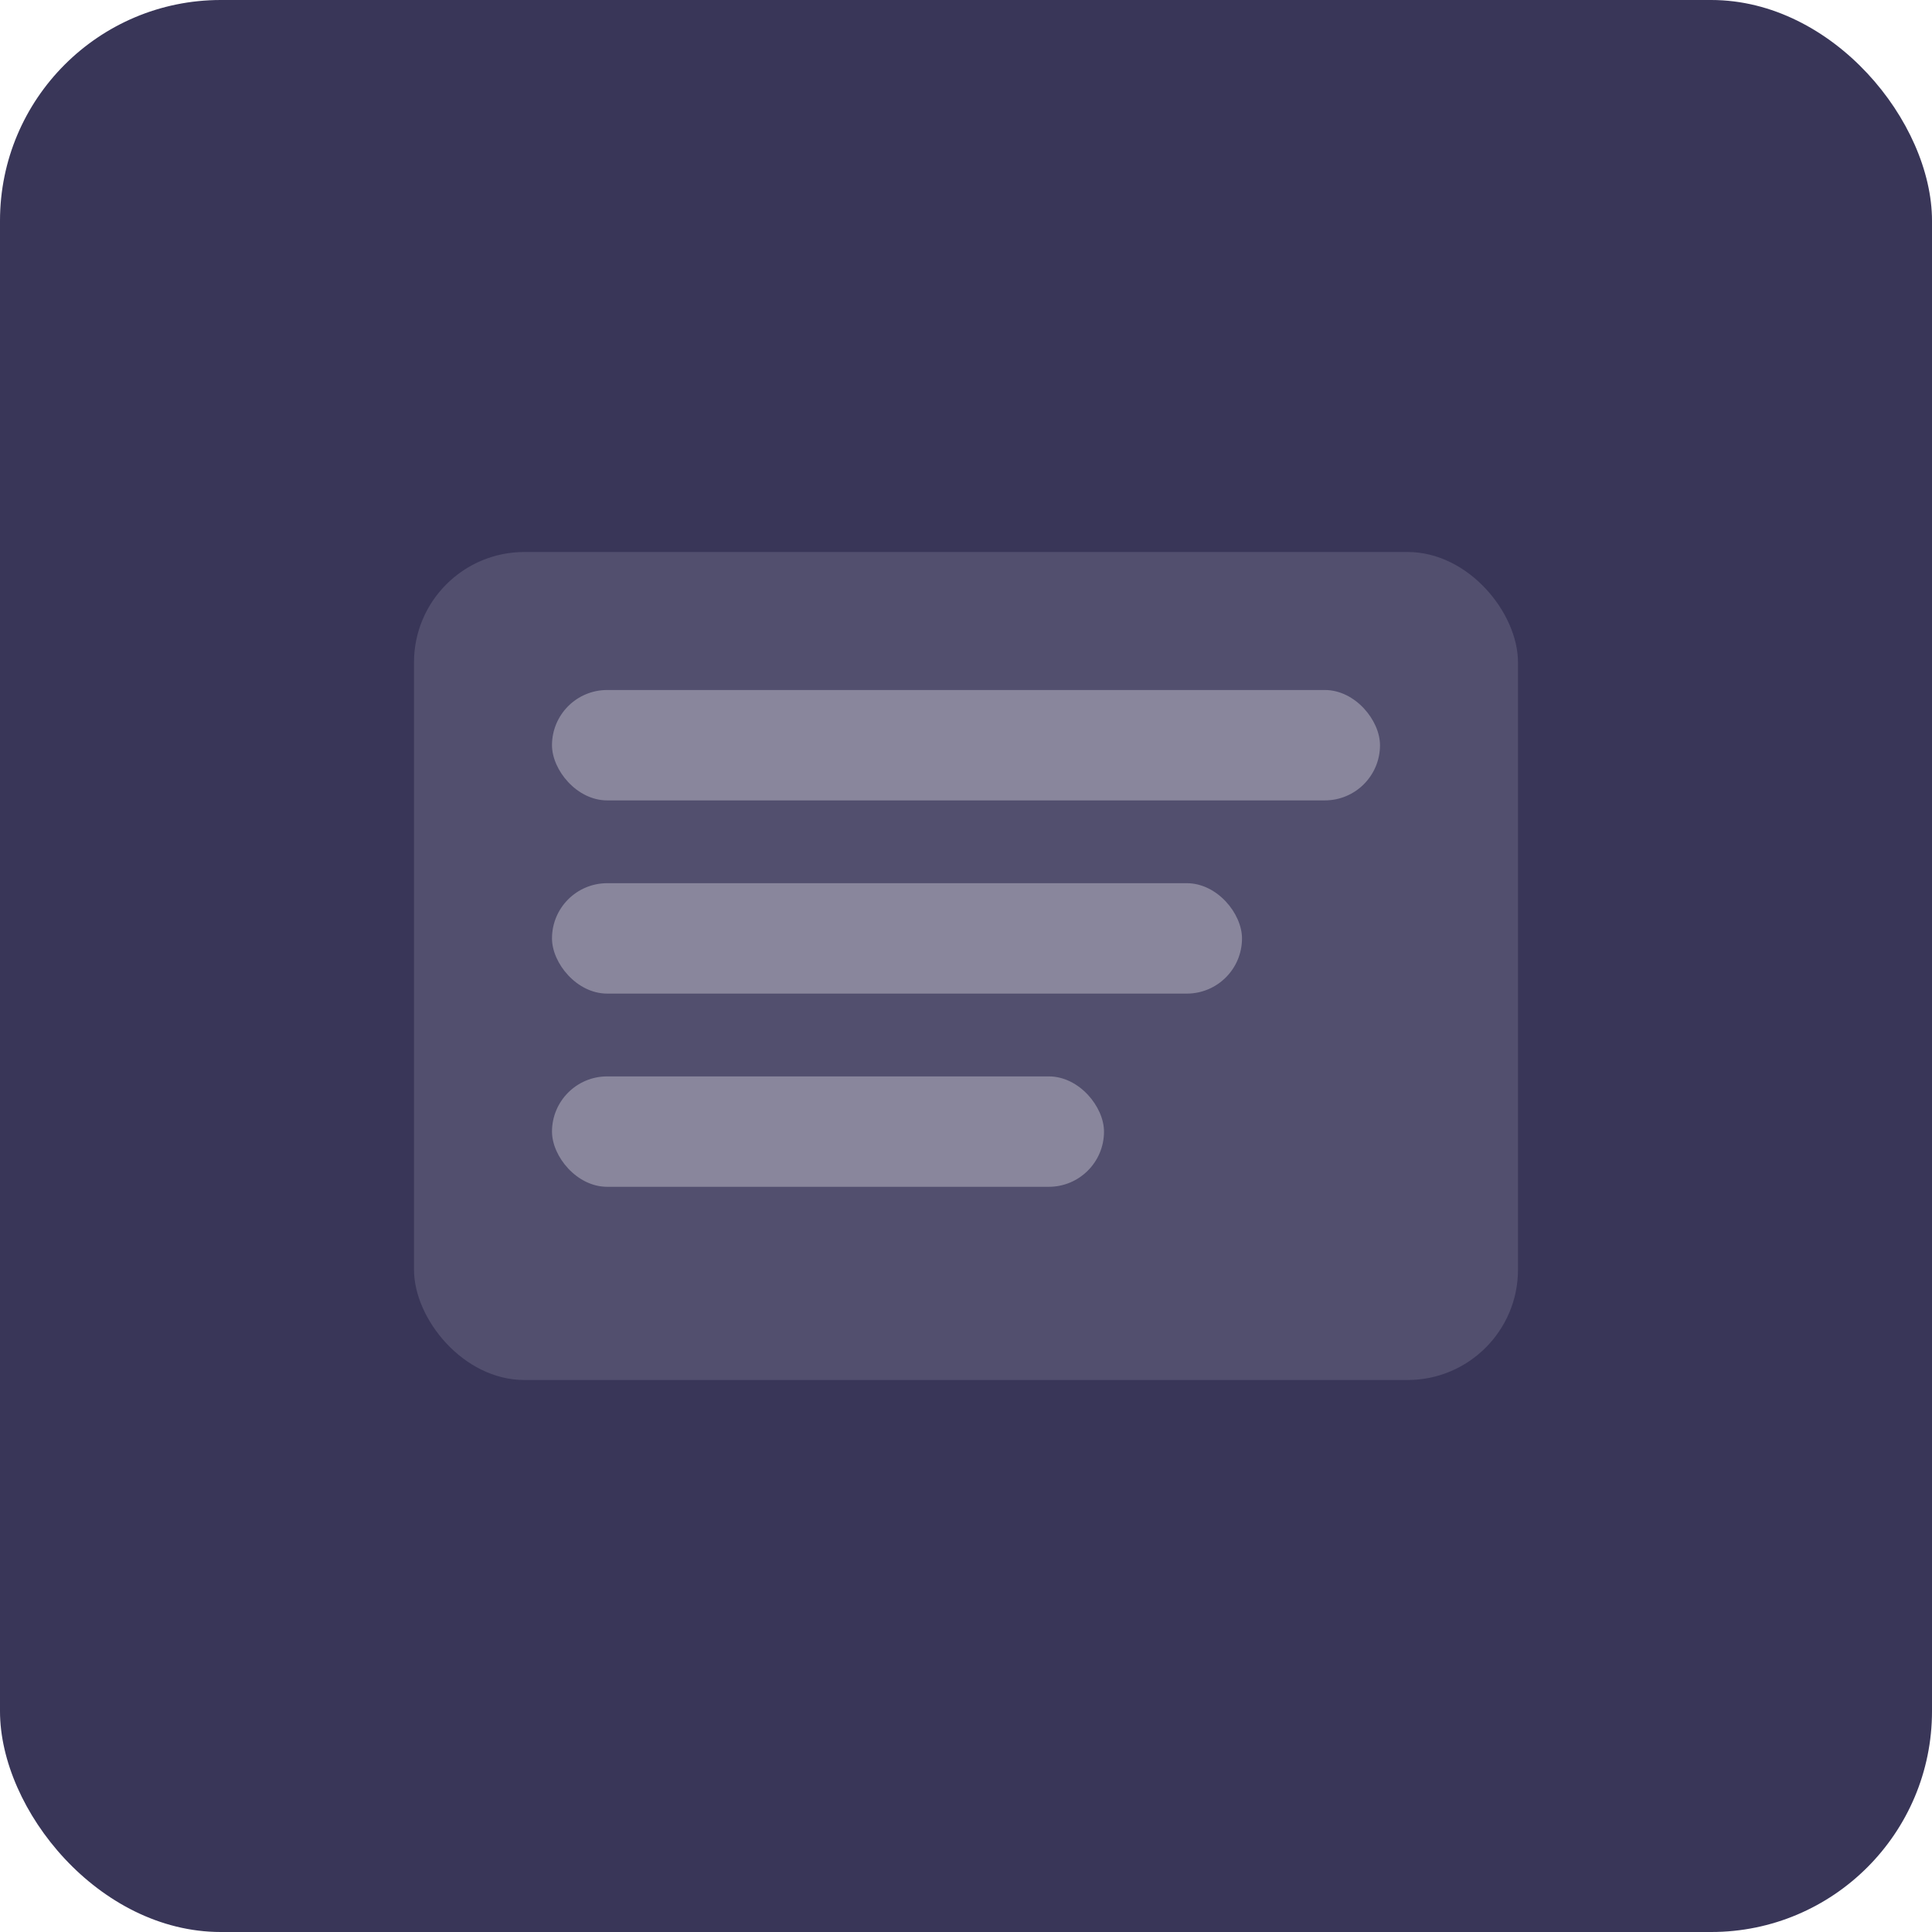 <svg width="70" height="70" viewBox="0 0 70 70" fill="none" xmlns="http://www.w3.org/2000/svg">
  <rect width="70" height="70" rx="8" fill="#393658"/>
  <rect x="15" y="20" width="40" height="30" rx="4" fill="#524f6e"/>
  <rect x="20" y="25" width="30" height="4" rx="2" fill="#89869c"/>
  <rect x="20" y="32" width="25" height="4" rx="2" fill="#89869c"/>
  <rect x="20" y="39" width="20" height="4" rx="2" fill="#89869c"/>
</svg>
